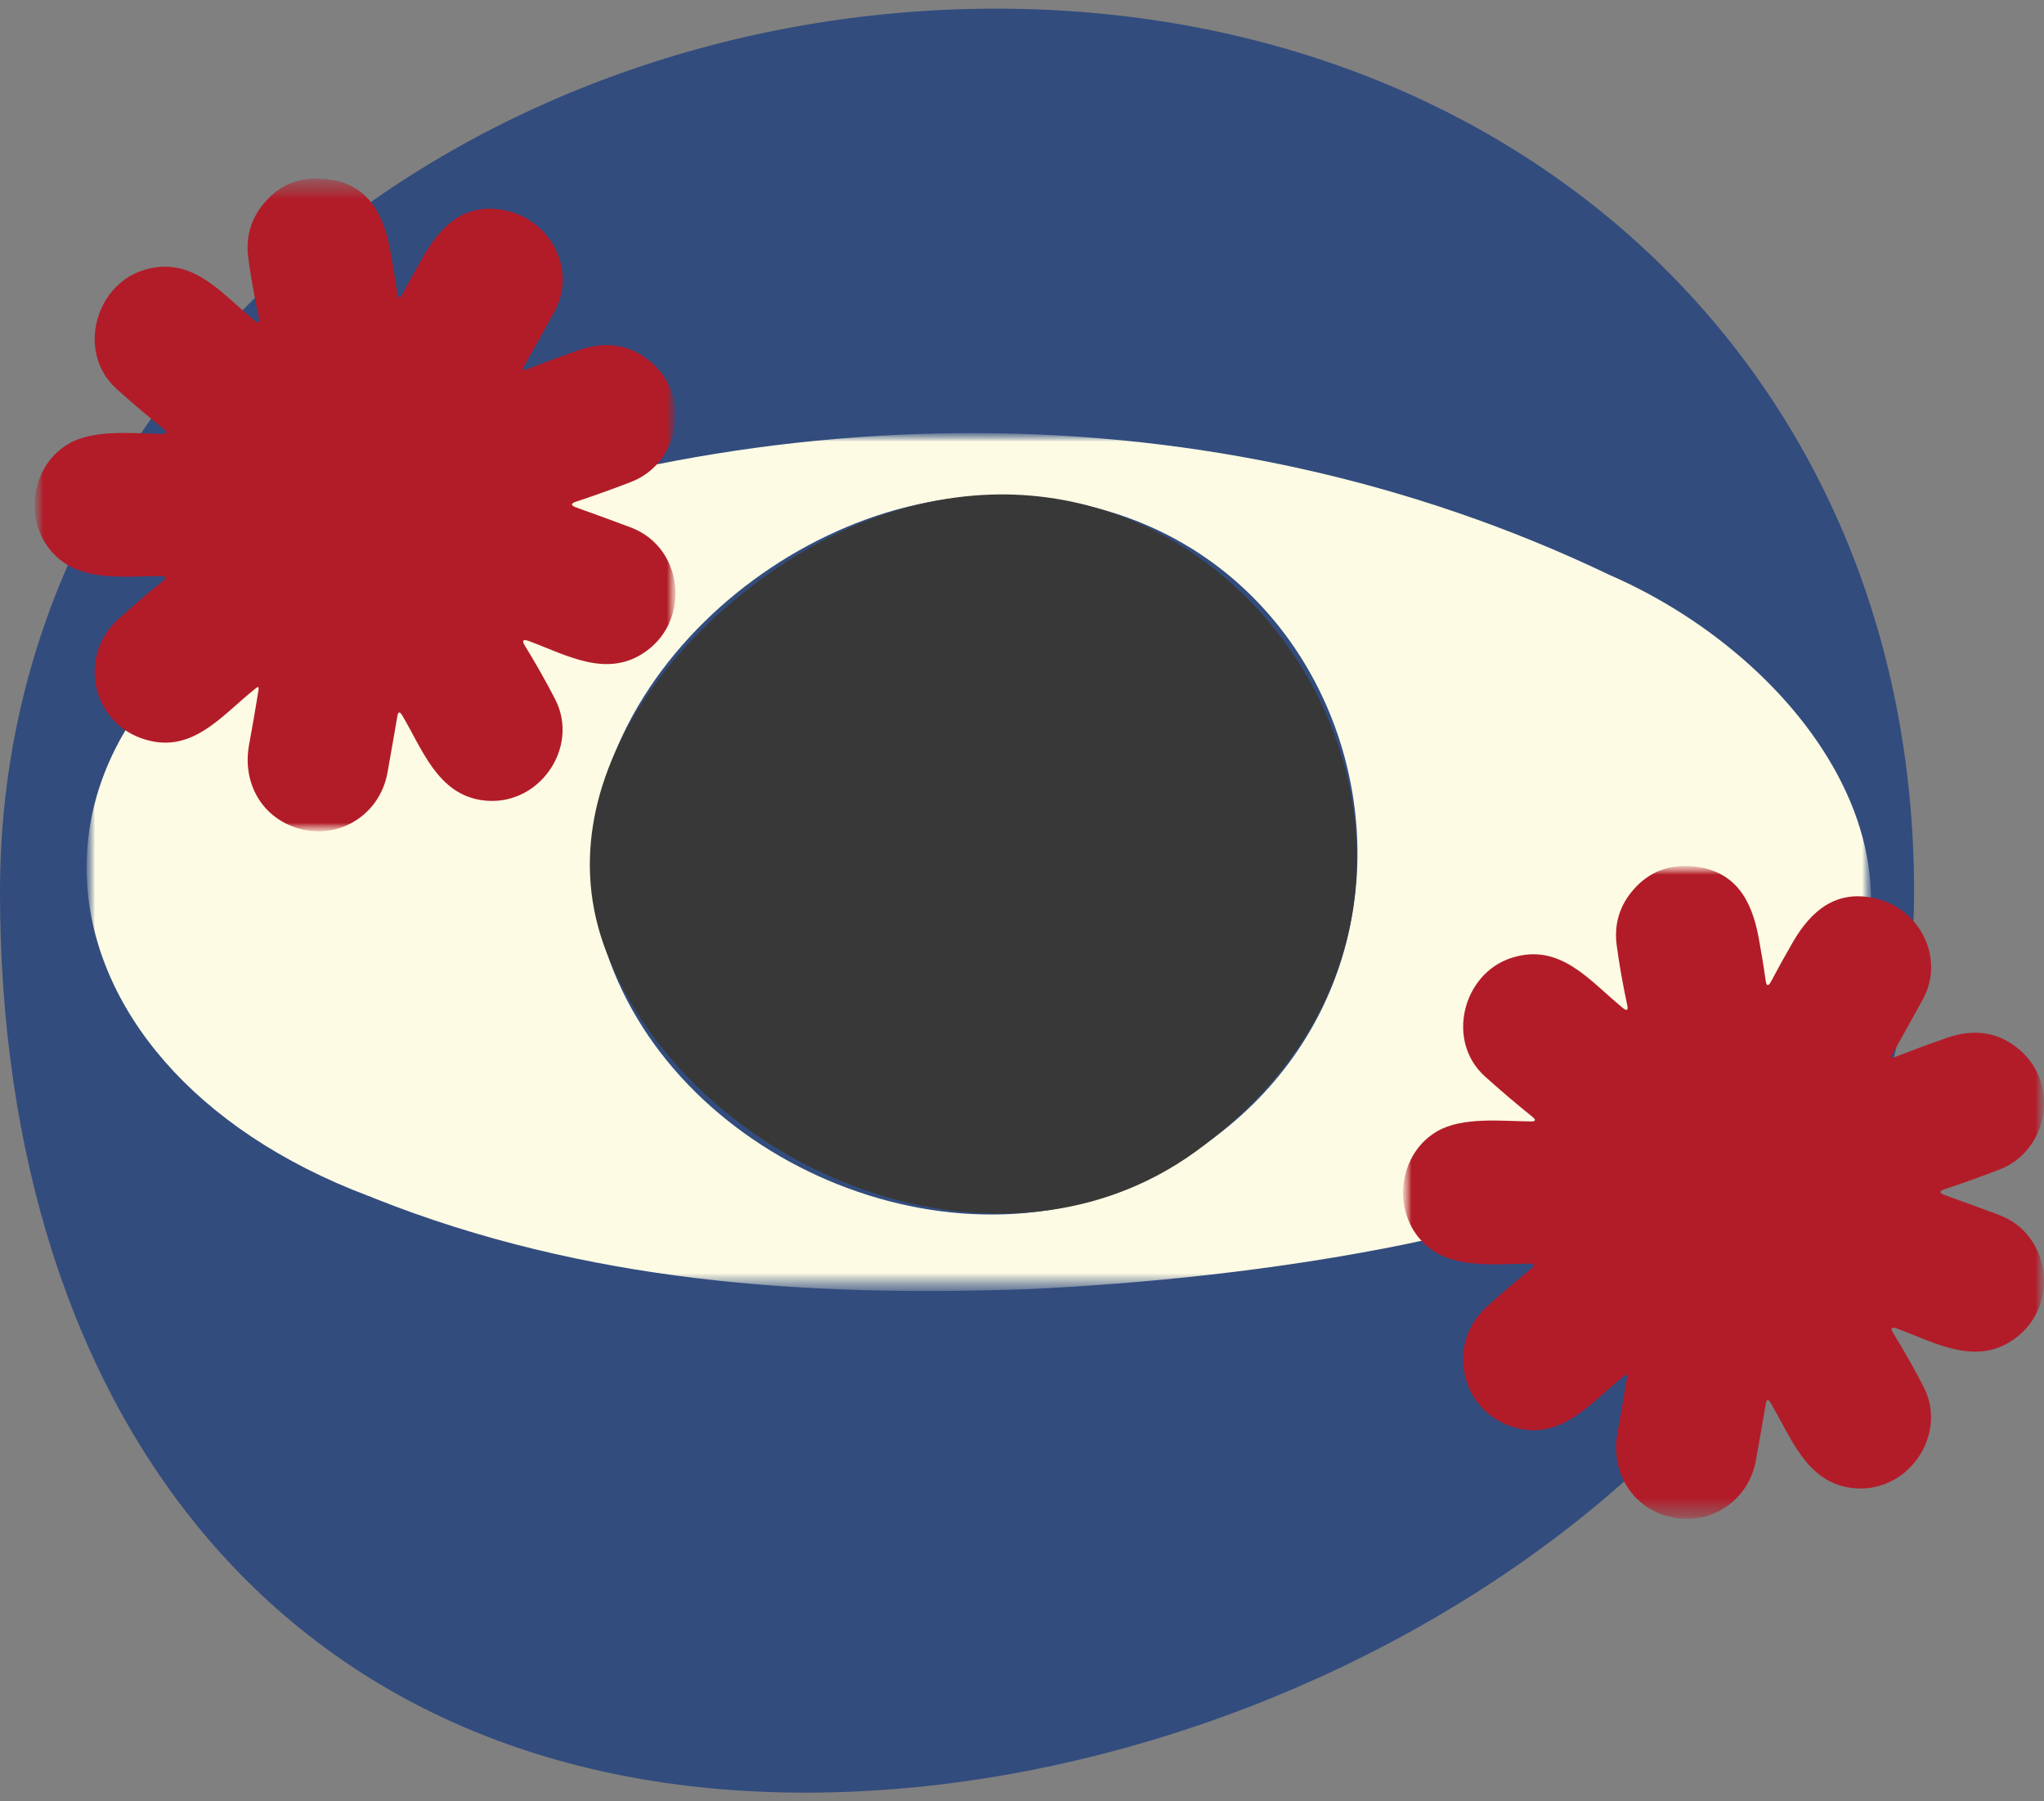 <svg width="118" height="104" viewBox="0 0 118 104" fill="none" xmlns="http://www.w3.org/2000/svg">
<rect x="0" y="0" width="118" height="104" fill="#808080" stroke="none"/>
<path d="M110.5 51.5C110.5 81.6 76.6 103.5 46.5 103.5C16.401 103.5 0 81.6 0 51.5C0 21.401 27.401 0.5 57.5 0.5C87.6 0.5 110.5 21.401 110.5 51.5Z" fill="#324C7E"/>
<mask id="mask0_1528_1382" style="mask-type:luminance" maskUnits="userSpaceOnUse" x="5" y="25" width="103" height="50">
<path d="M108 25H5V74.519H108V25Z" fill="white"/>
</mask>
<g mask="url(#mask0_1528_1382)">
<mask id="mask1_1528_1382" style="mask-type:luminance" maskUnits="userSpaceOnUse" x="5" y="25" width="103" height="50">
<path d="M108 25H5V74.519H108V25Z" fill="white"/>
</mask>
<g mask="url(#mask1_1528_1382)">
<path d="M21.292 69.058C0.877 61.369 -1.168 40.831 19.801 32.321C43.032 22.671 69.918 22.169 92.915 33.192C104.748 38.334 114.202 51.803 103.022 62.625C98.127 67.249 89.998 69.963 81.282 71.805C73.706 73.363 65.845 74.134 59.224 74.435C46.485 74.871 33.847 74.05 21.628 69.192L21.309 69.058H21.292ZM35.02 54.969C39.127 67.299 55.754 74.234 67.286 67.483C86.545 56.896 79.12 28.183 57.145 28.635C44.423 28.786 30.93 41.651 34.919 54.668L35.02 54.969Z" fill="#FDFBE4"/>
<path d="M69.013 66.495C57.347 74.938 39.797 67.332 35.004 54.953C30.947 44.516 40.619 33.962 49.502 30.277C71.829 21.013 90.099 51.234 69.013 66.495Z" fill="#383838"/>
</g>
</g>
<mask id="mask2_1528_1382" style="mask-type:luminance" maskUnits="userSpaceOnUse" x="2" y="10" width="37" height="38">
<path d="M39 10.302H2V48H39V10.302Z" fill="white"/>
</mask>
<g mask="url(#mask2_1528_1382)">
<mask id="mask3_1528_1382" style="mask-type:luminance" maskUnits="userSpaceOnUse" x="2" y="10" width="37" height="38">
<path d="M39 10.302H2V48H39V10.302Z" fill="white"/>
</mask>
<g mask="url(#mask3_1528_1382)">
<path d="M14.926 39.816C14.952 39.659 14.901 39.63 14.777 39.729C12.762 41.321 11.027 43.69 8.096 42.601C5.242 41.538 4.562 37.824 6.79 35.785C7.603 35.039 8.458 34.306 9.351 33.592C9.634 33.364 9.596 33.255 9.237 33.258C7.514 33.271 5.251 33.537 3.729 32.509C1.304 30.873 1.472 27.066 3.974 25.613C5.426 24.77 7.705 25.03 9.361 25.049C9.66 25.052 9.692 24.963 9.456 24.774C8.528 24.028 7.619 23.253 6.732 22.456C4.441 20.403 5.448 16.51 8.255 15.607C11.087 14.698 12.781 16.948 14.688 18.498C14.92 18.687 15.003 18.633 14.942 18.341C14.678 17.109 14.478 15.962 14.335 14.903C14.167 13.657 14.497 12.568 15.327 11.633C16.22 10.628 17.361 10.19 18.753 10.324C21.137 10.555 22.11 12.197 22.523 14.416C22.675 15.239 22.812 16.065 22.93 16.901C22.977 17.25 23.085 17.269 23.247 16.958C23.657 16.183 24.077 15.428 24.503 14.694C25.59 12.821 27.023 11.691 29.178 12.152C31.836 12.716 33.304 15.623 32.004 17.999C31.467 18.982 30.885 20.029 30.256 21.14C30.138 21.348 30.189 21.409 30.412 21.322C31.454 20.919 32.443 20.554 33.374 20.227C35.011 19.654 36.435 19.897 37.639 20.957C39.915 22.955 39.213 26.736 36.454 27.816C35.475 28.197 34.41 28.581 33.263 28.962C32.938 29.067 32.938 29.179 33.263 29.298C34.397 29.704 35.45 30.089 36.419 30.454C39.438 31.594 39.896 35.733 37.306 37.597C35.081 39.198 32.761 37.843 30.532 37.011C30.189 36.886 30.113 36.979 30.307 37.29C30.949 38.333 31.53 39.361 32.052 40.376C33.498 43.191 31.06 46.671 27.815 46.2C25.247 45.826 24.373 43.235 23.216 41.298C23.076 41.065 22.984 41.084 22.939 41.349C22.752 42.448 22.561 43.536 22.367 44.615C21.903 47.193 19.278 48.675 16.827 47.692C14.926 46.93 14.014 45.003 14.377 43.014C14.57 41.958 14.755 40.892 14.93 39.816" fill="#B21C29"/>
</g>
</g>
<mask id="mask4_1528_1382" style="mask-type:luminance" maskUnits="userSpaceOnUse" x="81" y="50" width="37" height="38">
<path d="M118 50H81V87.698H118V50Z" fill="white"/>
</mask>
<g mask="url(#mask4_1528_1382)">
<mask id="mask5_1528_1382" style="mask-type:luminance" maskUnits="userSpaceOnUse" x="81" y="50" width="37" height="38">
<path d="M118 50H81V87.698H118V50Z" fill="white"/>
</mask>
<g mask="url(#mask5_1528_1382)">
<path d="M93.926 79.514C93.952 79.357 93.901 79.328 93.777 79.428C91.762 81.019 90.026 83.388 87.096 82.3C84.242 81.237 83.562 77.523 85.79 75.483C86.603 74.737 87.458 74.004 88.351 73.29C88.634 73.062 88.596 72.954 88.237 72.957C86.514 72.97 84.251 73.235 82.729 72.208C80.304 70.571 80.472 66.764 82.974 65.311C84.426 64.469 86.705 64.728 88.361 64.747C88.66 64.751 88.692 64.661 88.456 64.472C87.528 63.726 86.619 62.951 85.732 62.154C83.441 60.102 84.448 56.208 87.255 55.305C90.087 54.396 91.781 56.647 93.688 58.196C93.92 58.385 94.003 58.331 93.942 58.039C93.678 56.807 93.478 55.661 93.335 54.601C93.167 53.355 93.497 52.267 94.327 51.332C95.22 50.326 96.361 49.888 97.753 50.022C100.137 50.253 101.11 51.895 101.523 54.114C101.675 54.937 101.812 55.763 101.93 56.599C101.977 56.948 102.085 56.967 102.248 56.656C102.658 55.882 103.077 55.126 103.503 54.393C104.59 52.52 106.023 51.389 108.178 51.85C110.836 52.414 112.304 55.321 111.004 57.697C110.467 58.68 109.885 59.727 109.256 60.838C109.138 61.046 109.189 61.107 109.412 61.02C110.454 60.617 111.443 60.252 112.374 59.925C114.011 59.352 115.435 59.596 116.639 60.655C118.915 62.653 118.213 66.435 115.454 67.514C114.475 67.895 113.41 68.279 112.263 68.66C111.939 68.766 111.939 68.878 112.263 68.996C113.397 69.403 114.449 69.787 115.419 70.152C118.438 71.292 118.896 75.432 116.306 77.295C114.081 78.896 111.761 77.542 109.532 76.709C109.189 76.584 109.113 76.677 109.307 76.988C109.949 78.032 110.53 79.059 111.052 80.074C112.498 82.889 110.06 86.369 106.815 85.898C104.247 85.524 103.373 82.934 102.216 80.996C102.076 80.763 101.984 80.782 101.939 81.048C101.752 82.146 101.561 83.235 101.367 84.314C100.903 86.891 98.278 88.374 95.827 87.391C93.926 86.629 93.014 84.701 93.376 82.713C93.57 81.656 93.755 80.59 93.93 79.514" fill="#B21C29"/>
</g>
</g>
</svg>
